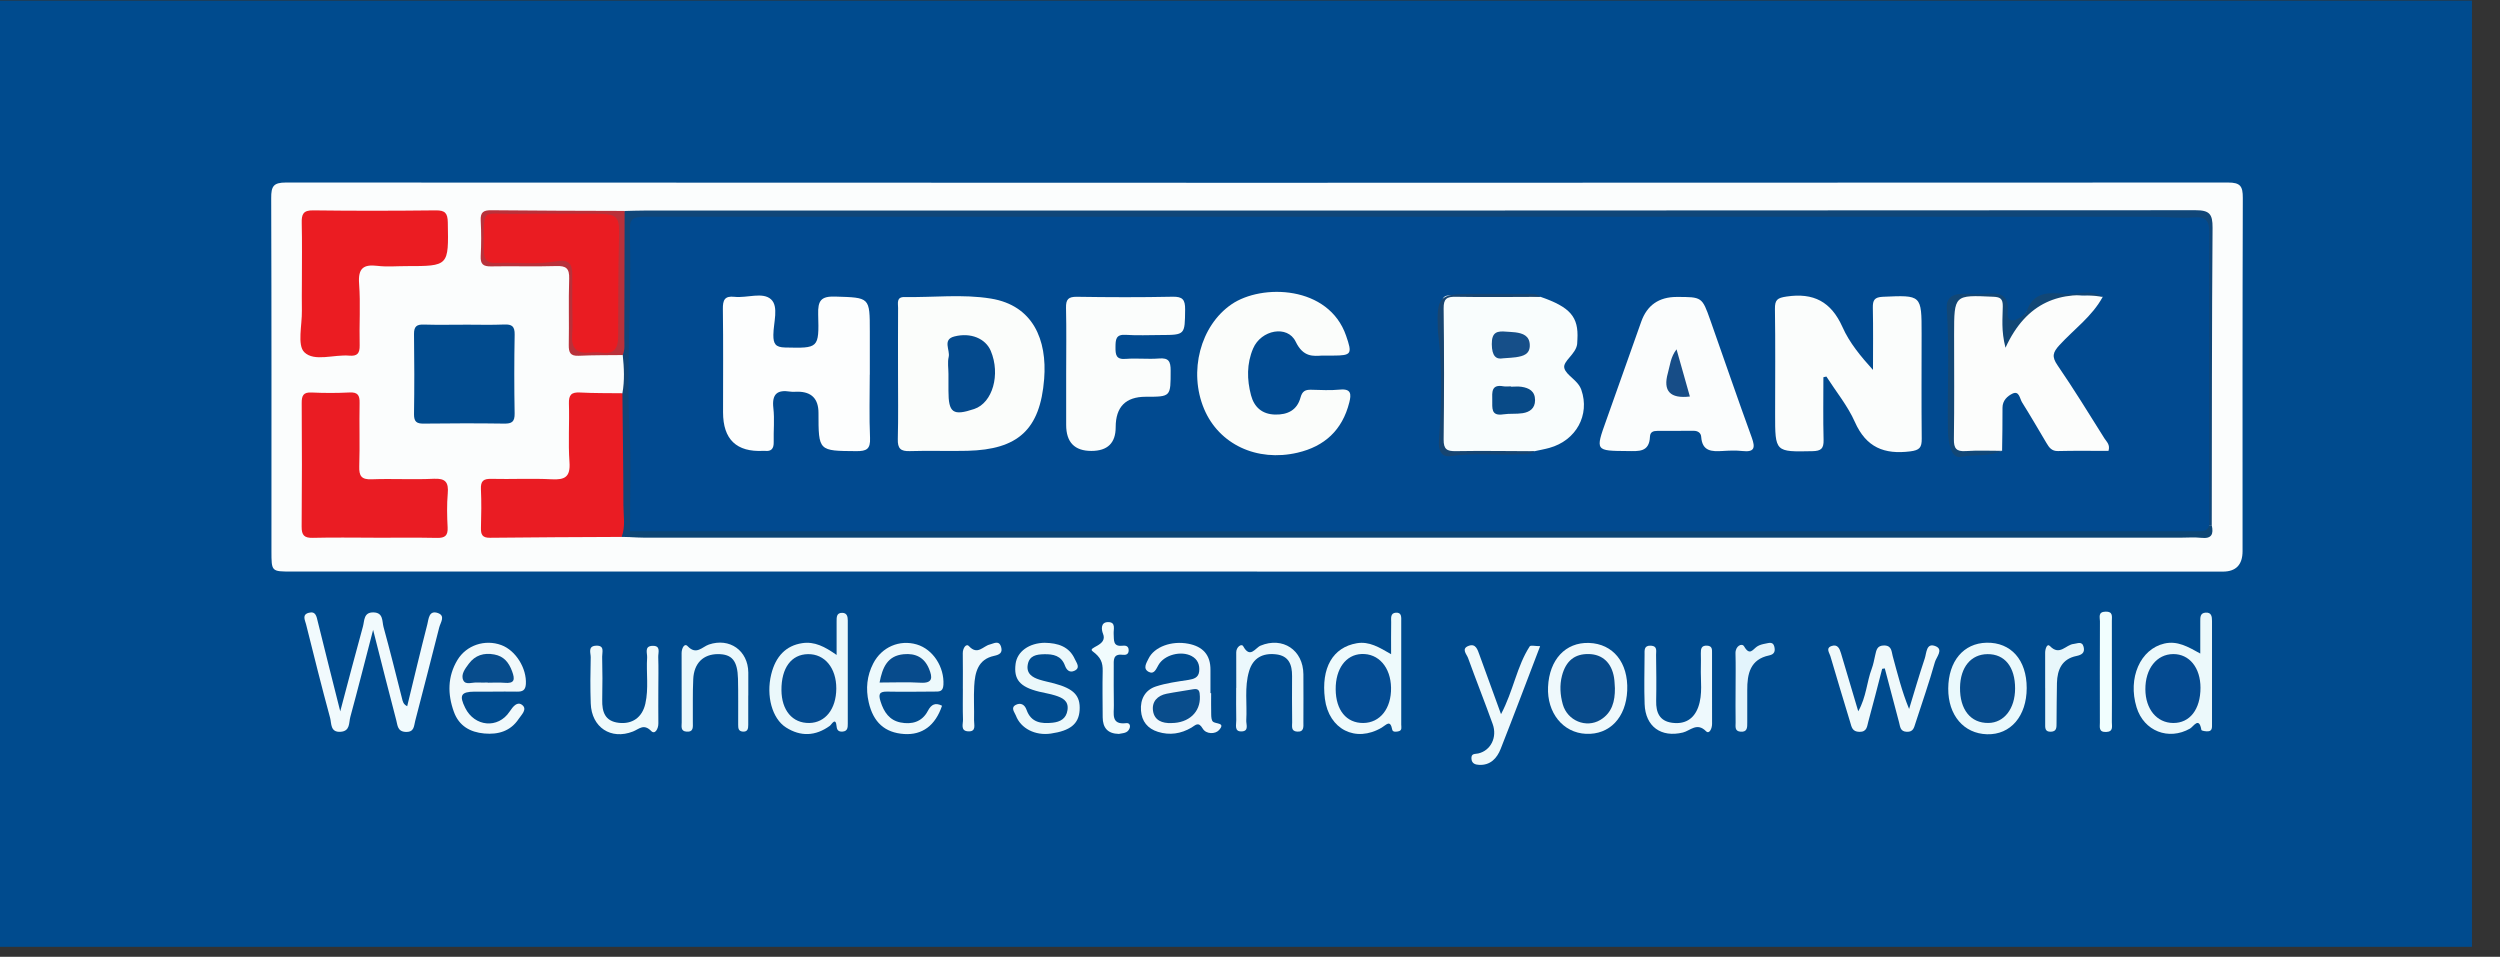<svg width="81" height="31" viewBox="0 0 81 31" fill="none" xmlns="http://www.w3.org/2000/svg">
<rect x="0" y="0" width="81" height="31" fill="#333333" stroke="none"/>
<g style="mix-blend-mode:luminosity">
<path d="M80.091 0.018H0V30.677H80.091V0.018Z" fill="#004B8E"/>
<path d="M40.728 18.518C30.297 18.518 19.866 18.518 9.436 18.518C8.796 18.518 8.795 18.517 8.795 17.859C8.795 14.044 8.8 10.228 8.787 6.414C8.786 6.04 8.857 5.914 9.261 5.914C30.237 5.925 51.213 5.925 72.189 5.914C72.586 5.914 72.668 6.031 72.667 6.411C72.654 10.226 72.659 14.042 72.659 17.856C72.659 18.298 72.446 18.52 72.02 18.52C61.59 18.52 51.159 18.52 40.728 18.52L40.728 18.518Z" fill="#FBFDFD"/>
<path d="M13.193 22.881C13.411 21.99 13.619 21.107 13.845 20.229C13.889 20.056 13.895 19.762 14.186 19.862C14.441 19.951 14.273 20.167 14.232 20.325C13.976 21.337 13.714 22.349 13.452 23.36C13.409 23.525 13.424 23.725 13.146 23.714C12.877 23.703 12.882 23.499 12.84 23.34C12.595 22.411 12.362 21.48 12.089 20.407C11.82 21.44 11.593 22.338 11.35 23.231C11.299 23.415 11.351 23.688 11.036 23.71C10.696 23.734 10.744 23.436 10.696 23.261C10.422 22.253 10.169 21.238 9.916 20.226C9.884 20.096 9.777 19.916 10.002 19.855C10.234 19.792 10.255 19.974 10.297 20.145C10.524 21.071 10.76 21.997 11.024 23.047C11.288 22.051 11.519 21.171 11.76 20.295C11.812 20.106 11.779 19.834 12.102 19.842C12.426 19.85 12.376 20.131 12.426 20.314C12.637 21.081 12.829 21.854 13.024 22.625C13.048 22.724 13.065 22.819 13.193 22.881Z" fill="#F1FAFD"/>
<path d="M27.106 21.219C27.106 20.801 27.106 20.469 27.106 20.137C27.106 20.002 27.099 19.85 27.293 19.856C27.442 19.86 27.468 19.977 27.468 20.104C27.468 21.218 27.469 22.333 27.468 23.447C27.468 23.566 27.466 23.688 27.305 23.703C27.191 23.714 27.118 23.672 27.107 23.545C27.079 23.211 26.944 23.475 26.886 23.517C26.421 23.854 25.94 23.871 25.467 23.57C25.012 23.28 24.82 22.541 24.986 21.855C25.13 21.259 25.47 20.917 25.993 20.838C26.391 20.778 26.721 20.95 27.105 21.22L27.106 21.219Z" fill="#EBF8FB"/>
<path d="M60.982 21.67C60.833 22.242 60.69 22.815 60.532 23.385C60.492 23.528 60.495 23.716 60.245 23.712C60.012 23.708 59.993 23.557 59.945 23.396C59.732 22.682 59.509 21.971 59.303 21.255C59.276 21.157 59.143 20.998 59.345 20.93C59.535 20.866 59.601 21.007 59.647 21.162C59.825 21.766 60.005 22.369 60.207 23.046C60.472 22.578 60.482 22.094 60.645 21.665C60.697 21.526 60.723 21.377 60.756 21.231C60.794 21.068 60.812 20.911 61.048 20.913C61.298 20.916 61.284 21.115 61.323 21.255C61.479 21.822 61.617 22.394 61.855 22.971C62.022 22.425 62.18 21.876 62.362 21.334C62.422 21.158 62.408 20.806 62.721 20.94C62.973 21.048 62.736 21.293 62.692 21.449C62.504 22.118 62.274 22.773 62.06 23.434C62.014 23.576 61.99 23.718 61.782 23.71C61.569 23.702 61.568 23.555 61.531 23.41C61.379 22.824 61.222 22.24 61.067 21.656C61.039 21.661 61.01 21.665 60.982 21.67Z" fill="#F0F9FB"/>
<path d="M71.289 21.175C71.289 20.775 71.289 20.459 71.289 20.144C71.289 20.009 71.277 19.859 71.466 19.849C71.651 19.839 71.669 19.974 71.669 20.118C71.669 21.233 71.67 22.348 71.669 23.464C71.669 23.559 71.682 23.681 71.548 23.694C71.473 23.702 71.33 23.678 71.325 23.65C71.25 23.207 71.071 23.54 70.958 23.605C70.263 24.002 69.46 23.688 69.225 22.917C68.934 21.967 69.345 21.032 70.124 20.851C70.543 20.754 70.884 20.949 71.289 21.175Z" fill="#ECF9FB"/>
<path d="M45.072 21.196C45.072 20.816 45.068 20.49 45.074 20.163C45.076 20.038 45.038 19.864 45.227 19.851C45.424 19.838 45.4 20.009 45.4 20.138C45.402 21.252 45.403 22.366 45.4 23.481C45.4 23.554 45.433 23.658 45.327 23.69C45.25 23.713 45.125 23.727 45.109 23.643C45.044 23.303 44.922 23.483 44.769 23.574C43.924 24.075 43.052 23.63 42.927 22.642C42.8 21.637 43.183 20.975 43.96 20.841C44.362 20.772 44.685 20.973 45.072 21.196Z" fill="#EEFAFC"/>
<path d="M39.241 22.457C39.241 22.689 39.237 22.922 39.243 23.154C39.245 23.232 39.251 23.336 39.298 23.38C39.39 23.465 39.724 23.405 39.493 23.658C39.375 23.788 39.08 23.795 38.968 23.606C38.826 23.366 38.737 23.496 38.601 23.576C38.261 23.774 37.901 23.831 37.518 23.712C37.181 23.607 36.993 23.37 36.968 23.025C36.94 22.657 37.101 22.356 37.449 22.242C37.788 22.131 38.147 22.084 38.501 22.03C38.68 22.002 38.831 21.955 38.853 21.755C38.877 21.543 38.806 21.361 38.606 21.255C38.27 21.076 37.723 21.213 37.534 21.546C37.456 21.682 37.394 21.857 37.223 21.771C37.016 21.667 37.145 21.48 37.211 21.342C37.396 20.957 37.96 20.752 38.503 20.857C38.968 20.947 39.225 21.214 39.219 21.712C39.216 21.961 39.219 22.21 39.219 22.458C39.227 22.458 39.234 22.458 39.242 22.458L39.241 22.457Z" fill="#F1F8FC"/>
<path d="M30.522 22.865C30.307 23.506 29.883 23.821 29.294 23.782C28.668 23.741 28.293 23.401 28.146 22.753C28.045 22.314 28.088 21.893 28.293 21.495C28.567 20.962 29.148 20.715 29.705 20.881C30.234 21.039 30.599 21.616 30.567 22.188C30.554 22.422 30.423 22.406 30.274 22.407C29.767 22.409 29.259 22.419 28.752 22.408C28.492 22.403 28.453 22.486 28.531 22.731C28.639 23.076 28.822 23.337 29.176 23.408C29.538 23.481 29.873 23.393 30.06 23.037C30.176 22.814 30.309 22.759 30.523 22.866L30.522 22.865Z" fill="#EDF9FC"/>
<path d="M15.968 22.409C15.771 22.409 15.574 22.407 15.377 22.409C14.937 22.413 14.87 22.528 15.073 22.936C15.375 23.546 16.135 23.622 16.511 23.056C16.628 22.88 16.762 22.72 16.917 22.84C17.096 22.977 16.894 23.16 16.806 23.292C16.541 23.691 16.143 23.806 15.691 23.765C15.232 23.724 14.872 23.521 14.706 23.064C14.498 22.491 14.499 21.919 14.82 21.385C15.111 20.901 15.714 20.706 16.241 20.9C16.712 21.073 17.069 21.657 17.038 22.164C17.025 22.37 16.924 22.412 16.753 22.409C16.491 22.404 16.228 22.408 15.966 22.408L15.968 22.409Z" fill="#F1F9FB"/>
<path d="M65.665 22.292C65.665 23.202 65.142 23.812 64.381 23.79C63.625 23.769 63.118 23.172 63.123 22.309C63.128 21.423 63.617 20.839 64.367 20.824C65.157 20.809 65.666 21.383 65.665 22.292Z" fill="#EAF9FC"/>
<path d="M52.722 22.372C52.684 23.25 52.15 23.811 51.385 23.776C50.641 23.742 50.118 23.095 50.157 22.255C50.197 21.371 50.723 20.807 51.481 20.831C52.265 20.856 52.76 21.47 52.722 22.372Z" fill="#EFF9FC"/>
<path d="M33.856 20.827C34.272 20.835 34.642 20.943 34.828 21.362C34.876 21.47 35.023 21.643 34.803 21.737C34.658 21.8 34.559 21.715 34.505 21.567C34.388 21.242 34.124 21.19 33.827 21.197C33.583 21.202 33.353 21.24 33.3 21.529C33.245 21.823 33.446 21.947 33.679 22.021C33.835 22.071 33.996 22.1 34.155 22.143C34.794 22.314 35.008 22.54 34.98 23.008C34.953 23.454 34.678 23.677 34.045 23.768C33.544 23.84 33.073 23.605 32.914 23.183C32.874 23.078 32.733 22.929 32.914 22.837C33.065 22.76 33.198 22.822 33.26 22.998C33.407 23.416 33.741 23.454 34.103 23.416C34.349 23.39 34.546 23.287 34.587 23.006C34.632 22.697 34.411 22.604 34.186 22.532C34.016 22.478 33.837 22.452 33.663 22.409C33.041 22.255 32.84 22.014 32.905 21.509C32.957 21.109 33.342 20.832 33.855 20.826L33.856 20.827Z" fill="#EBF8FB"/>
<path d="M48.633 23.139C49.037 22.375 49.144 21.588 49.563 20.942C49.592 20.898 49.744 20.936 49.9 20.936C49.464 22.076 49.051 23.174 48.622 24.263C48.501 24.572 48.283 24.803 47.919 24.781C47.819 24.775 47.688 24.752 47.675 24.587C47.662 24.402 47.785 24.437 47.895 24.412C48.3 24.32 48.518 23.887 48.363 23.459C48.105 22.742 47.824 22.035 47.565 21.319C47.522 21.198 47.337 21.022 47.577 20.928C47.813 20.835 47.873 21.047 47.935 21.219C48.159 21.834 48.382 22.448 48.633 23.139Z" fill="#EFF9FB"/>
<path d="M24.243 22.536C24.243 22.852 24.243 23.168 24.243 23.484C24.243 23.61 24.227 23.719 24.059 23.703C23.922 23.69 23.918 23.587 23.917 23.488C23.915 22.989 23.923 22.49 23.911 21.992C23.896 21.406 23.716 21.194 23.263 21.193C22.79 21.193 22.484 21.485 22.461 22.004C22.439 22.468 22.452 22.934 22.448 23.4C22.447 23.545 22.482 23.722 22.245 23.705C22.04 23.691 22.088 23.525 22.087 23.405C22.083 22.657 22.087 21.909 22.084 21.161C22.084 21.009 22.174 20.825 22.278 20.935C22.561 21.236 22.749 20.958 22.968 20.883C23.638 20.655 24.237 21.076 24.245 21.789C24.248 22.038 24.245 22.287 24.245 22.536H24.243Z" fill="#EAF8FC"/>
<path d="M21.33 22.338C21.33 22.704 21.326 23.07 21.331 23.436C21.334 23.613 21.219 23.809 21.101 23.687C20.855 23.435 20.709 23.622 20.508 23.701C19.793 23.981 19.167 23.567 19.14 22.792C19.122 22.294 19.127 21.794 19.139 21.295C19.142 21.158 19.035 20.933 19.314 20.92C19.601 20.907 19.507 21.134 19.51 21.275C19.521 21.741 19.522 22.207 19.512 22.673C19.503 23.067 19.602 23.366 20.044 23.419C20.481 23.472 20.809 23.249 20.91 22.796C21.021 22.305 20.935 21.802 20.967 21.304C20.976 21.164 20.867 20.934 21.141 20.925C21.423 20.916 21.321 21.149 21.327 21.29C21.34 21.64 21.33 21.989 21.33 22.338Z" fill="#EFFAFC"/>
<path d="M40.055 22.286C40.055 21.904 40.057 21.52 40.054 21.138C40.052 20.964 40.226 20.84 40.28 20.938C40.505 21.35 40.673 20.989 40.842 20.919C41.558 20.621 42.225 21.058 42.23 21.849C42.234 22.365 42.231 22.88 42.23 23.397C42.23 23.543 42.259 23.721 42.025 23.704C41.822 23.69 41.867 23.526 41.866 23.403C41.861 22.903 41.859 22.404 41.863 21.905C41.866 21.53 41.755 21.246 41.341 21.2C40.914 21.152 40.598 21.314 40.47 21.747C40.315 22.267 40.411 22.805 40.379 23.336C40.371 23.465 40.471 23.679 40.246 23.697C39.978 23.719 40.058 23.483 40.055 23.335C40.047 22.985 40.052 22.635 40.052 22.286C40.053 22.286 40.054 22.286 40.055 22.286Z" fill="#EBF8FC"/>
<path d="M55.47 22.31C55.47 22.692 55.47 23.073 55.471 23.456C55.471 23.603 55.382 23.8 55.275 23.691C54.979 23.394 54.762 23.677 54.525 23.734C53.823 23.904 53.312 23.545 53.286 22.813C53.266 22.283 53.282 21.751 53.284 21.219C53.284 21.071 53.259 20.906 53.494 20.92C53.705 20.933 53.656 21.092 53.657 21.212C53.664 21.711 53.67 22.209 53.66 22.707C53.651 23.09 53.773 23.363 54.175 23.418C54.584 23.474 54.881 23.303 55.024 22.907C55.173 22.491 55.095 22.052 55.108 21.622C55.114 21.473 55.108 21.323 55.107 21.174C55.105 21.031 55.117 20.908 55.311 20.919C55.483 20.929 55.47 21.049 55.47 21.164C55.47 21.547 55.47 21.929 55.47 22.311V22.31Z" fill="#EEF9FD"/>
<path d="M68.425 21.807C68.425 22.337 68.43 22.868 68.424 23.399C68.423 23.532 68.482 23.708 68.237 23.716C67.99 23.724 68.036 23.555 68.036 23.415C68.034 22.32 68.033 21.225 68.038 20.131C68.038 20.003 67.967 19.823 68.221 19.817C68.467 19.811 68.424 19.974 68.424 20.115C68.425 20.678 68.425 21.242 68.425 21.807Z" fill="#F1FEFE"/>
<path d="M36.25 23.779C35.884 23.771 35.73 23.577 35.727 23.241C35.725 22.742 35.716 22.243 35.727 21.746C35.734 21.458 35.661 21.296 35.401 21.102C35.216 20.964 35.903 20.93 35.737 20.531C35.691 20.42 35.643 20.155 35.906 20.156C36.164 20.157 36.073 20.391 36.083 20.538C36.097 20.735 36.05 20.957 36.367 20.921C36.467 20.91 36.568 20.926 36.569 21.067C36.57 21.209 36.47 21.227 36.369 21.215C36.053 21.178 36.085 21.397 36.085 21.598C36.086 22.013 36.08 22.428 36.089 22.843C36.095 23.122 35.986 23.492 36.49 23.43C36.596 23.417 36.632 23.504 36.599 23.595C36.535 23.768 36.368 23.75 36.25 23.779Z" fill="#F1FCFD"/>
<path d="M56.233 22.314C56.233 21.933 56.241 21.55 56.23 21.169C56.223 20.93 56.439 20.822 56.51 20.944C56.693 21.258 56.786 21.044 56.929 20.947C57.008 20.894 57.111 20.87 57.206 20.852C57.312 20.832 57.446 20.782 57.487 20.947C57.522 21.087 57.501 21.198 57.322 21.235C56.708 21.362 56.607 21.83 56.611 22.365C56.614 22.713 56.611 23.061 56.611 23.41C56.611 23.564 56.621 23.723 56.396 23.707C56.192 23.692 56.236 23.529 56.234 23.409C56.228 23.044 56.232 22.679 56.233 22.314Z" fill="#E3F4FC"/>
<path d="M66.263 22.291C66.263 21.91 66.263 21.527 66.263 21.146C66.263 21.029 66.323 20.833 66.419 20.933C66.734 21.263 66.935 20.885 67.186 20.864C67.302 20.854 67.459 20.757 67.51 20.961C67.558 21.155 67.441 21.22 67.276 21.254C66.806 21.351 66.656 21.697 66.645 22.132C66.634 22.563 66.638 22.994 66.632 23.426C66.63 23.557 66.646 23.701 66.449 23.708C66.243 23.715 66.265 23.567 66.264 23.438C66.261 23.056 66.264 22.674 66.264 22.293L66.263 22.291Z" fill="#E8F7FB"/>
<path d="M31.196 22.314C31.196 21.932 31.2 21.549 31.194 21.167C31.191 21.009 31.3 20.834 31.394 20.935C31.676 21.24 31.851 20.932 32.072 20.881C32.197 20.852 32.367 20.731 32.436 20.961C32.493 21.154 32.38 21.213 32.209 21.25C31.684 21.362 31.588 21.787 31.564 22.235C31.544 22.599 31.568 22.966 31.559 23.332C31.555 23.478 31.643 23.71 31.37 23.696C31.109 23.683 31.206 23.455 31.201 23.31C31.189 22.977 31.197 22.645 31.197 22.313L31.196 22.314Z" fill="#F0F9FC"/>
<path d="M12.102 17.421C11.447 17.421 10.792 17.409 10.137 17.426C9.86 17.433 9.77 17.345 9.773 17.059C9.785 15.728 9.784 14.397 9.775 13.066C9.773 12.819 9.825 12.703 10.097 12.717C10.505 12.737 10.915 12.737 11.324 12.716C11.591 12.702 11.657 12.806 11.651 13.06C11.637 13.741 11.662 14.425 11.64 15.106C11.63 15.424 11.71 15.542 12.041 15.529C12.712 15.503 13.385 15.545 14.055 15.512C14.437 15.493 14.539 15.627 14.507 15.991C14.476 16.354 14.484 16.723 14.503 17.088C14.516 17.353 14.417 17.433 14.164 17.428C13.476 17.414 12.789 17.423 12.101 17.423L12.102 17.421Z" fill="#EA1C23"/>
<path d="M9.781 9.12C9.781 8.489 9.791 7.857 9.776 7.226C9.769 6.944 9.821 6.811 10.145 6.816C11.47 6.834 12.795 6.831 14.12 6.816C14.421 6.813 14.504 6.905 14.509 7.21C14.536 8.622 14.545 8.622 13.164 8.622C12.853 8.622 12.539 8.651 12.232 8.614C11.777 8.559 11.597 8.688 11.635 9.194C11.684 9.855 11.636 10.522 11.653 11.187C11.659 11.45 11.575 11.545 11.318 11.523C10.819 11.479 10.183 11.73 9.859 11.411C9.626 11.181 9.789 10.531 9.781 10.07C9.775 9.755 9.78 9.439 9.781 9.122V9.12Z" fill="#EB1C22"/>
<path d="M20.141 17.396C18.719 17.404 17.296 17.406 15.875 17.424C15.623 17.427 15.577 17.317 15.583 17.097C15.595 16.681 15.601 16.265 15.582 15.851C15.57 15.586 15.662 15.509 15.916 15.515C16.57 15.531 17.226 15.495 17.878 15.529C18.306 15.551 18.485 15.452 18.451 14.971C18.406 14.344 18.453 13.709 18.433 13.078C18.424 12.792 18.516 12.702 18.793 12.717C19.25 12.742 19.708 12.735 20.166 12.741C20.398 12.85 20.352 13.07 20.353 13.259C20.36 14.45 20.358 15.641 20.355 16.831C20.355 17.046 20.373 17.271 20.141 17.396Z" fill="#EA1C23"/>
<path d="M20.141 17.396C20.272 17.059 20.198 16.707 20.198 16.363C20.197 15.155 20.177 13.949 20.166 12.741C20.241 12.329 20.22 11.917 20.177 11.505C20.063 11.367 20.065 11.2 20.065 11.035C20.063 9.798 20.062 8.56 20.065 7.323C20.065 7.14 20.065 6.956 20.239 6.836C20.452 6.831 20.665 6.822 20.878 6.822C37.629 6.822 54.379 6.824 71.13 6.811C71.584 6.811 71.691 6.929 71.687 7.38C71.662 10.593 71.667 13.806 71.661 17.02C71.592 17.037 71.534 17.019 71.487 16.963C71.299 16.695 71.361 16.385 71.36 16.092C71.352 13.461 71.358 10.831 71.355 8.199C71.355 7.35 71.271 7.268 70.423 7.249C70.243 7.245 70.062 7.247 69.881 7.247C53.867 7.247 37.853 7.247 21.839 7.247C21.032 7.247 20.628 7.659 20.627 8.482C20.625 9.746 20.541 11.014 20.57 12.271C20.602 13.651 20.595 15.032 20.625 16.412C20.631 16.66 20.642 16.913 20.551 17.153C20.53 17.252 20.479 17.334 20.406 17.402C20.317 17.4 20.228 17.397 20.14 17.395L20.141 17.396Z" fill="#104678"/>
<path d="M15.058 10.519C15.484 10.519 15.912 10.532 16.337 10.514C16.588 10.504 16.68 10.573 16.675 10.846C16.659 11.695 16.659 12.545 16.674 13.393C16.679 13.665 16.585 13.729 16.335 13.725C15.466 13.712 14.597 13.715 13.728 13.725C13.502 13.728 13.412 13.667 13.414 13.42C13.427 12.555 13.426 11.688 13.414 10.823C13.412 10.575 13.503 10.509 13.73 10.516C14.172 10.53 14.615 10.52 15.058 10.52V10.519Z" fill="#014B8E"/>
<path d="M71.58 17.019C71.607 17.019 71.634 17.019 71.661 17.019C71.725 17.305 71.659 17.463 71.324 17.426C71.098 17.401 70.865 17.421 70.636 17.421C54.056 17.421 37.478 17.421 20.898 17.421C20.734 17.421 20.571 17.41 20.408 17.403L20.413 17.211C20.55 17.039 20.739 17.007 20.942 17.001C21.253 16.991 21.565 16.992 21.876 16.992C37.826 16.992 53.775 16.991 69.725 16.999C70.343 16.999 70.963 16.861 71.58 17.019Z" fill="#0D4675"/>
<path d="M20.238 6.835C20.235 8.212 20.232 9.588 20.228 10.965C20.228 11.146 20.254 11.331 20.176 11.504C19.702 11.51 19.227 11.504 18.752 11.527C18.481 11.54 18.424 11.425 18.428 11.177C18.442 10.461 18.417 9.745 18.441 9.03C18.452 8.695 18.341 8.609 18.024 8.62C17.32 8.643 16.615 8.617 15.911 8.631C15.656 8.636 15.561 8.56 15.575 8.294C15.595 7.913 15.595 7.528 15.575 7.146C15.561 6.878 15.662 6.809 15.914 6.812C17.354 6.828 18.796 6.829 20.237 6.834L20.238 6.835Z" fill="#B9313A"/>
<path d="M25.319 22.358C25.315 21.641 25.639 21.202 26.179 21.194C26.723 21.186 27.099 21.645 27.096 22.31C27.092 22.97 26.744 23.415 26.224 23.425C25.676 23.435 25.323 23.017 25.319 22.358Z" fill="#044B8F"/>
<path d="M71.296 22.284C71.296 22.983 70.95 23.43 70.41 23.425C69.88 23.42 69.514 22.976 69.51 22.335C69.506 21.666 69.876 21.196 70.411 21.192C70.935 21.188 71.296 21.634 71.296 22.285V22.284Z" fill="#044A90"/>
<path d="M45.07 22.283C45.081 22.956 44.713 23.422 44.167 23.425C43.623 23.427 43.282 23.01 43.276 22.337C43.27 21.67 43.605 21.211 44.114 21.19C44.665 21.167 45.059 21.619 45.07 22.284V22.283Z" fill="#044C93"/>
<path d="M37.95 23.428C37.661 23.438 37.404 23.345 37.358 23.034C37.314 22.732 37.503 22.536 37.798 22.477C38.085 22.42 38.376 22.383 38.664 22.331C38.861 22.296 38.87 22.417 38.876 22.565C38.897 23.07 38.518 23.426 37.95 23.427V23.428Z" fill="#094D8C"/>
<path d="M28.498 22.114C28.593 21.617 28.756 21.247 29.278 21.197C29.66 21.16 29.948 21.297 30.101 21.67C30.214 21.945 30.23 22.145 29.825 22.12C29.404 22.094 28.98 22.114 28.498 22.114Z" fill="#074B8C"/>
<path d="M15.805 22.114C15.691 22.114 15.576 22.12 15.462 22.113C15.307 22.103 15.091 22.202 15.013 22.046C14.919 21.856 15.071 21.665 15.187 21.508C15.394 21.228 15.679 21.142 16.015 21.205C16.322 21.262 16.483 21.457 16.591 21.747C16.694 22.023 16.67 22.153 16.344 22.123C16.165 22.107 15.984 22.12 15.804 22.12C15.804 22.118 15.804 22.117 15.804 22.115L15.805 22.114Z" fill="#074C8C"/>
<path d="M65.289 22.31C65.287 22.961 64.935 23.416 64.427 23.424C63.849 23.433 63.495 22.99 63.505 22.274C63.515 21.616 63.859 21.199 64.395 21.194C64.954 21.188 65.291 21.61 65.289 22.31Z" fill="#064B8C"/>
<path d="M52.323 22.3C52.327 22.719 52.233 23.095 51.852 23.325C51.393 23.601 50.784 23.353 50.634 22.82C50.55 22.517 50.527 22.205 50.609 21.89C50.736 21.414 51.018 21.18 51.481 21.191C51.922 21.202 52.216 21.475 52.295 21.954C52.314 22.068 52.314 22.184 52.323 22.299V22.3Z" fill="#074A8A"/>
<path d="M71.58 17.019C71.538 17.177 71.427 17.211 71.28 17.211C62.189 17.211 53.098 17.216 44.007 17.217C36.142 17.217 28.278 17.213 20.413 17.211C20.412 16.111 20.456 15.009 20.397 13.913C20.285 11.851 20.471 9.793 20.41 7.734C20.39 7.023 20.408 7.022 21.108 7.022C37.294 7.022 53.479 7.022 69.663 7.023C70.137 7.023 70.615 7.078 71.087 7.042C71.478 7.012 71.583 7.172 71.579 7.523C71.571 8.223 71.577 8.922 71.577 9.623C71.577 12.088 71.58 14.554 71.58 17.019Z" fill="#014A90"/>
<path d="M18.541 9.945C18.541 9.579 18.544 9.213 18.54 8.847C18.537 8.53 18.395 8.404 18.069 8.461C17.404 8.579 16.729 8.494 16.06 8.52C15.789 8.53 15.677 8.408 15.679 8.134C15.686 6.65 15.537 6.953 16.774 6.929C17.593 6.913 18.412 6.927 19.23 6.924C20.076 6.921 20.072 7.021 20.053 7.79C20.029 8.82 20.034 9.851 20.029 10.881C20.027 11.283 19.915 11.479 19.498 11.426C19.369 11.41 19.235 11.411 19.105 11.423C18.679 11.464 18.504 11.276 18.538 10.843C18.562 10.545 18.543 10.244 18.542 9.944L18.541 9.945Z" fill="#EA1C22"/>
<path d="M59.078 12.222C59.078 12.899 59.066 13.575 59.084 14.253C59.091 14.536 59.002 14.612 58.724 14.618C57.513 14.643 57.513 14.653 57.514 13.408C57.514 12.275 57.525 11.143 57.508 10.011C57.504 9.711 57.587 9.652 57.884 9.608C58.757 9.478 59.328 9.77 59.699 10.602C59.922 11.104 60.284 11.542 60.685 11.986C60.685 11.315 60.694 10.642 60.68 9.971C60.675 9.723 60.735 9.629 61.003 9.616C62.26 9.56 62.26 9.55 62.26 10.815C62.26 11.947 62.252 13.08 62.264 14.212C62.267 14.499 62.197 14.587 61.889 14.625C61.053 14.729 60.465 14.501 60.097 13.67C59.864 13.146 59.487 12.688 59.175 12.2C59.143 12.207 59.111 12.214 59.078 12.222Z" fill="#FBFDFC"/>
<path d="M49.915 9.618C50.876 9.951 51.15 10.266 51.108 10.997C51.106 11.047 51.105 11.097 51.1 11.146C51.061 11.477 50.627 11.702 50.684 11.926C50.744 12.166 51.126 12.312 51.236 12.633C51.516 13.443 51.071 14.27 50.199 14.512C50.042 14.556 49.88 14.583 49.721 14.619C48.812 14.751 47.896 14.607 46.986 14.697C46.774 14.718 46.689 14.553 46.699 14.372C46.776 12.978 46.72 11.585 46.688 10.192C46.685 10.06 46.739 9.932 46.733 9.797C46.725 9.62 46.827 9.567 46.981 9.572C47.96 9.601 48.939 9.511 49.917 9.618H49.915Z" fill="#F9FDFD"/>
<path d="M29.096 12.075C29.096 11.376 29.093 10.677 29.098 9.977C29.099 9.825 29.036 9.619 29.308 9.624C30.241 9.641 31.184 9.523 32.106 9.674C33.473 9.897 33.93 11.012 33.831 12.277C33.701 13.925 32.98 14.564 31.35 14.606C30.727 14.622 30.104 14.595 29.48 14.616C29.182 14.626 29.08 14.535 29.089 14.225C29.108 13.509 29.095 12.793 29.096 12.076V12.075Z" fill="#FBFDFB"/>
<path d="M28.18 12.139C28.18 12.822 28.159 13.505 28.189 14.186C28.206 14.552 28.077 14.619 27.746 14.617C26.52 14.608 26.519 14.621 26.519 13.378C26.519 12.922 26.295 12.693 25.848 12.691C25.766 12.691 25.682 12.701 25.602 12.688C25.185 12.622 25.004 12.764 25.057 13.223C25.099 13.584 25.059 13.955 25.068 14.321C25.073 14.533 24.994 14.633 24.781 14.608C24.765 14.606 24.748 14.608 24.731 14.608C23.862 14.653 23.427 14.236 23.427 13.359C23.427 12.245 23.436 11.129 23.421 10.014C23.417 9.723 23.477 9.581 23.797 9.617C24.201 9.662 24.714 9.45 24.983 9.7C25.237 9.935 25.06 10.455 25.057 10.849C25.055 11.143 25.127 11.252 25.437 11.259C26.519 11.283 26.541 11.294 26.509 10.187C26.496 9.741 26.599 9.594 27.062 9.609C28.181 9.645 28.182 9.619 28.182 10.742C28.182 11.208 28.182 11.673 28.182 12.139H28.18Z" fill="#FDFEFE"/>
<path d="M68.128 9.619C67.785 10.252 67.2 10.665 66.728 11.18C66.512 11.415 66.47 11.554 66.663 11.834C67.195 12.61 67.687 13.412 68.188 14.21C68.254 14.314 68.376 14.407 68.315 14.609C67.778 14.609 67.228 14.6 66.678 14.614C66.475 14.619 66.39 14.498 66.305 14.353C66.043 13.913 65.787 13.469 65.515 13.036C65.439 12.916 65.424 12.649 65.205 12.753C65.046 12.83 64.879 12.972 64.881 13.213C64.885 13.677 64.873 14.143 64.868 14.607C64.442 14.734 63.998 14.636 63.566 14.71C63.373 14.743 63.274 14.621 63.242 14.424C63.218 14.275 63.213 14.127 63.213 13.978C63.21 12.683 63.227 11.388 63.203 10.093C63.195 9.681 63.333 9.515 63.743 9.564C63.986 9.593 64.237 9.596 64.478 9.564C64.893 9.508 65.007 9.714 64.958 10.076C64.932 10.259 64.957 10.421 65.112 10.513C65.305 10.628 65.43 10.461 65.509 10.329C65.942 9.605 66.599 9.475 67.357 9.566C67.612 9.597 67.876 9.517 68.128 9.617V9.619Z" fill="#FCFDFC"/>
<path d="M42.832 11.521C42.556 11.537 42.226 11.582 41.981 11.072C41.717 10.521 40.859 10.685 40.601 11.291C40.391 11.781 40.399 12.3 40.533 12.806C40.636 13.194 40.893 13.422 41.315 13.432C41.723 13.441 42.027 13.286 42.137 12.879C42.194 12.668 42.298 12.623 42.484 12.628C42.795 12.636 43.109 12.653 43.417 12.623C43.783 12.588 43.784 12.775 43.717 13.04C43.491 13.938 42.912 14.464 42.041 14.667C40.722 14.975 39.492 14.393 39.012 13.248C38.503 12.036 38.892 10.552 39.901 9.86C40.884 9.187 43.05 9.249 43.612 10.874C43.818 11.467 43.794 11.519 43.196 11.521C43.114 11.521 43.033 11.521 42.83 11.521H42.832Z" fill="#FBFDFB"/>
<path d="M54.324 9.621C55.145 9.621 55.147 9.619 55.414 10.373C55.861 11.639 56.296 12.91 56.755 14.171C56.882 14.518 56.84 14.656 56.451 14.613C56.24 14.589 56.025 14.599 55.812 14.612C55.466 14.633 55.152 14.629 55.119 14.155C55.111 14.025 55.009 13.958 54.876 13.958C54.483 13.958 54.089 13.96 53.696 13.961C53.57 13.961 53.465 13.993 53.459 14.146C53.439 14.662 53.086 14.617 52.733 14.614C51.685 14.606 51.687 14.612 52.044 13.614C52.423 12.553 52.8 11.489 53.175 10.425C53.364 9.89 53.747 9.622 54.324 9.621Z" fill="#FBFDFD"/>
<path d="M34.544 12.121C34.544 11.407 34.556 10.691 34.539 9.977C34.532 9.695 34.617 9.612 34.895 9.616C35.925 9.632 36.957 9.636 37.987 9.614C38.312 9.607 38.402 9.702 38.398 10.028C38.388 10.851 38.404 10.852 37.601 10.855C37.225 10.856 36.847 10.874 36.472 10.849C36.151 10.828 36.144 11.003 36.142 11.246C36.14 11.494 36.158 11.654 36.474 11.628C36.831 11.599 37.195 11.644 37.552 11.615C37.867 11.589 37.93 11.71 37.929 12.007C37.928 12.855 37.942 12.855 37.12 12.855C36.472 12.855 36.148 13.183 36.148 13.841C36.148 14.354 35.885 14.61 35.36 14.61C34.816 14.61 34.544 14.329 34.544 13.768C34.544 13.22 34.544 12.671 34.544 12.122L34.544 12.121Z" fill="#FBFDFC"/>
<path d="M68.128 9.619C66.758 9.397 65.658 9.779 64.978 11.267C64.833 10.701 64.887 10.31 64.89 9.926C64.892 9.688 64.822 9.626 64.589 9.615C63.314 9.556 63.314 9.549 63.313 10.836C63.313 11.965 63.323 13.095 63.306 14.225C63.301 14.53 63.385 14.636 63.691 14.615C64.082 14.588 64.476 14.607 64.868 14.607C64.443 14.809 63.976 14.71 63.534 14.804C63.375 14.838 63.268 14.712 63.211 14.555C63.141 14.365 63.117 14.172 63.114 13.97C63.092 12.642 63.163 11.313 63.076 9.986C63.055 9.67 63.242 9.534 63.527 9.523C63.821 9.512 64.117 9.538 64.41 9.514C64.85 9.478 65.1 9.592 65.049 10.111C65.019 10.412 65.217 10.439 65.432 10.3C65.527 10.239 65.638 10.157 65.674 10.058C65.898 9.446 66.395 9.474 66.886 9.521C67.3 9.561 67.734 9.353 68.13 9.617L68.128 9.619Z" fill="#124776"/>
<path d="M49.915 9.618C48.998 9.62 48.082 9.632 47.166 9.616C46.874 9.611 46.77 9.677 46.774 9.997C46.792 11.41 46.791 12.824 46.774 14.237C46.77 14.559 46.881 14.622 47.169 14.617C48.019 14.602 48.87 14.617 49.721 14.619C49.585 14.746 49.414 14.71 49.253 14.718C48.504 14.754 47.753 14.667 47.003 14.777C46.67 14.826 46.602 14.55 46.621 14.28C46.707 13.104 46.738 11.93 46.59 10.758C46.586 10.725 46.588 10.691 46.586 10.659C46.545 9.622 46.638 9.522 47.633 9.521C48.222 9.521 48.81 9.519 49.398 9.524C49.574 9.526 49.761 9.484 49.915 9.619V9.618Z" fill="#174571"/>
<path d="M48.954 12.529C49.068 12.529 49.184 12.515 49.295 12.532C49.54 12.569 49.736 12.672 49.736 12.966C49.736 13.234 49.56 13.351 49.337 13.387C49.129 13.42 48.913 13.393 48.704 13.425C48.299 13.487 48.354 13.216 48.349 12.966C48.344 12.706 48.316 12.445 48.709 12.516C48.788 12.53 48.871 12.518 48.953 12.518L48.954 12.529Z" fill="#084A87"/>
<path d="M48.688 11.611C48.479 11.648 48.337 11.544 48.334 11.15C48.331 10.751 48.515 10.72 48.806 10.746C48.903 10.755 49.001 10.755 49.098 10.768C49.338 10.8 49.554 10.875 49.565 11.172C49.576 11.484 49.346 11.539 49.111 11.575C49.016 11.59 48.918 11.592 48.688 11.61V11.611Z" fill="#164F89"/>
<path d="M30.73 12.114C30.73 11.931 30.696 11.74 30.737 11.567C30.791 11.343 30.524 11.002 30.923 10.901C31.455 10.765 31.933 10.971 32.101 11.369C32.422 12.132 32.16 13.053 31.563 13.252C30.877 13.481 30.73 13.378 30.73 12.663C30.73 12.48 30.73 12.296 30.73 12.113V12.114Z" fill="#044A8D"/>
<path d="M54.32 11.318C54.47 11.846 54.609 12.344 54.752 12.847C54.112 12.923 53.874 12.67 54.039 12.087C54.109 11.837 54.127 11.566 54.32 11.318Z" fill="#174D87"/>
</g>
</svg>
